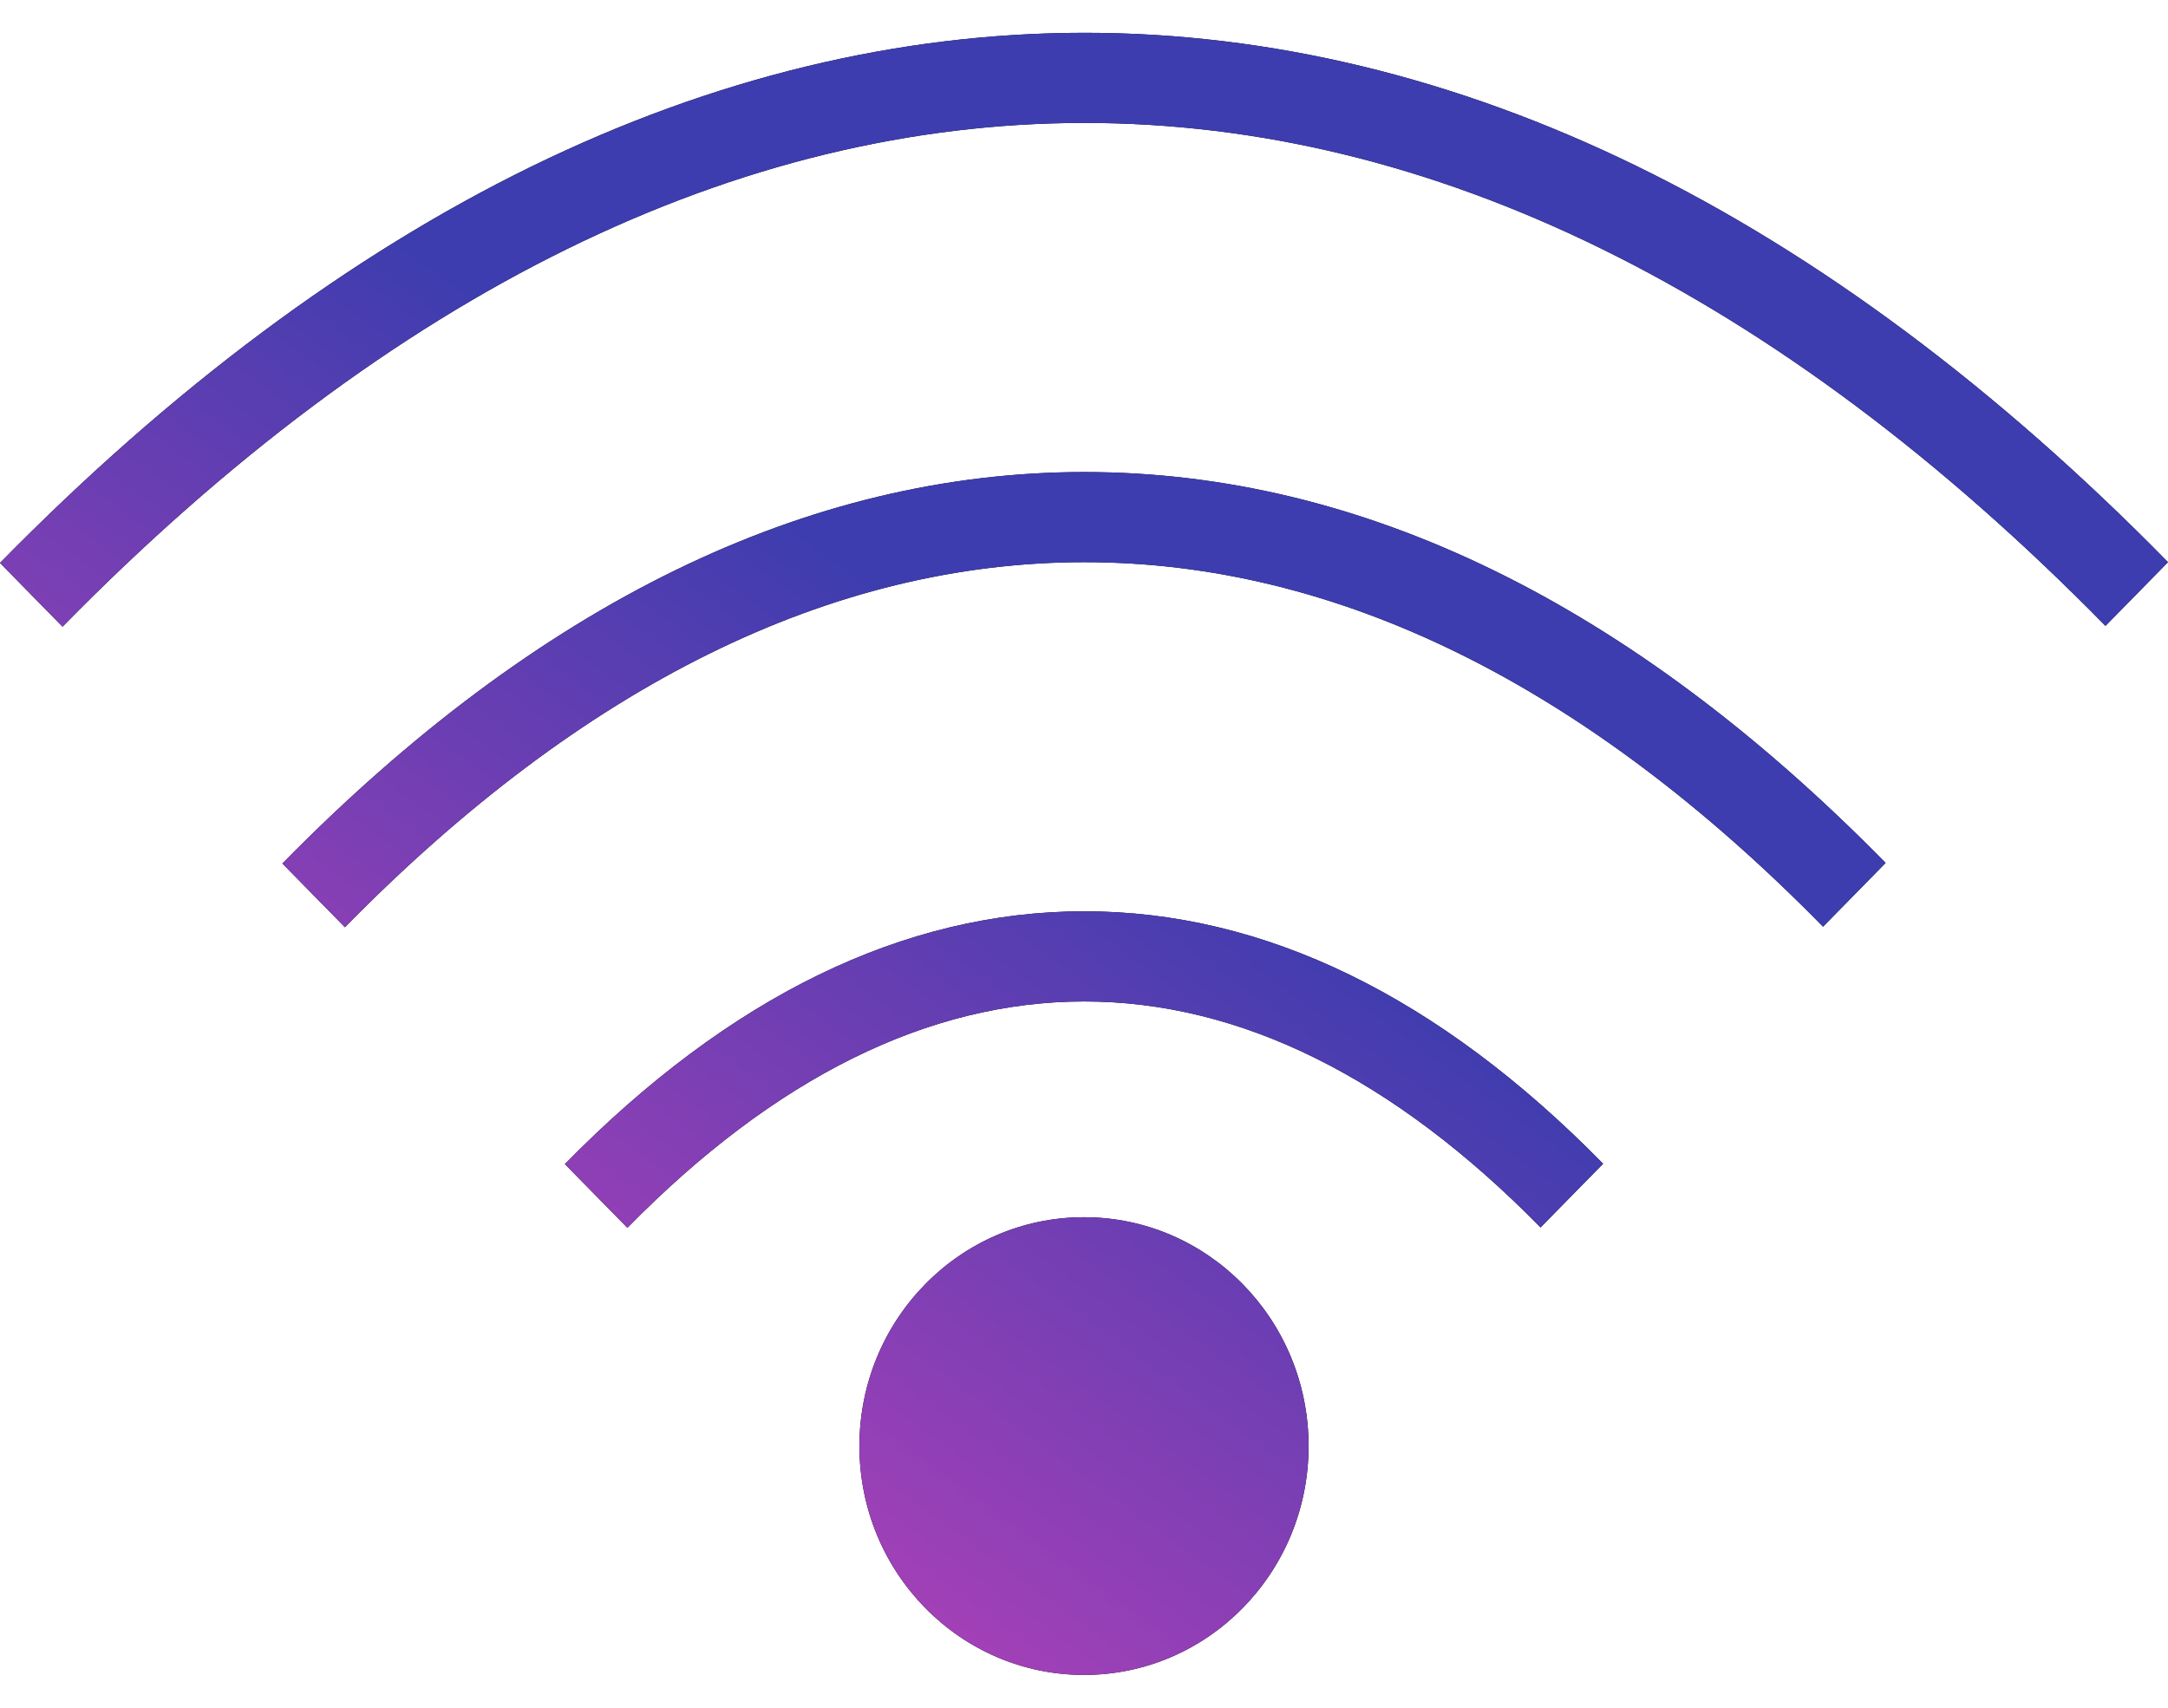 <svg id="SvgjsSvg1085" xmlns="http://www.w3.org/2000/svg" version="1.1" xmlns:xlink="http://www.w3.org/1999/xlink" xmlns:svgjs="http://svgjs.com/svgjs" width="66" height="52" viewBox="0 0 66 52"><title>Forma 1</title><desc>Created with Avocode.</desc><defs id="SvgjsDefs1086"><linearGradient id="SvgjsLinearGradient1089" gradientUnits="userSpaceOnUse" x1="980.983" y1="237.249" x2="945.017" y2="286.751"><stop id="SvgjsStop1090" stop-opacity="1" stop-color="#3d3daf" offset="0"></stop><stop id="SvgjsStop1091" stop-opacity="1" stop-color="#3d3daf" offset="0.45"></stop><stop id="SvgjsStop1092" stop-opacity="1" stop-color="#c741ba" offset="1"></stop></linearGradient></defs><path id="SvgjsPath1087" d="M963 273.064C966.776 273.064 969.837 276.184 969.837 280.033C969.837 283.881 966.776 287.001 963 287.001C959.224 287.001 956.163 283.881 956.163 280.033C956.163 276.184 959.224 273.064 963 273.064ZM949.1 273.386L947.196 271.446C952.205 266.341 957.523 263.752 963.002 263.749C963.004 263.749 963.006 263.749 963.008 263.749C968.486 263.749 973.799 266.335 978.803 271.435L976.899 273.375C972.419 268.809 967.745 266.494 963.008 266.494C963.006 266.494 963.005 266.494 963.003 266.494C958.264 266.495 953.586 268.814 949.1 273.386ZM940.501 264.234L938.597 262.294C946.355 254.388 954.567 250.377 963.004 250.374C963.007 250.374 963.01 250.374 963.014 250.374C971.448 250.374 979.653 254.378 987.403 262.276L985.499 264.217C978.273 256.853 970.707 253.118 963.013 253.118C963.01 253.118 963.008 253.118 963.005 253.118C955.307 253.121 947.736 256.861 940.501 264.234ZM931.904 255.082L930 253.141C935.208 247.834 940.65 243.774 946.176 241.072C951.701 238.372 957.363 237.001 963.005 236.999C963.009 236.999 963.014 236.999 963.018 236.999C968.656 236.999 974.312 238.365 979.831 241.06C985.356 243.757 990.796 247.814 996 253.118L994.096 255.058C974.051 234.63 951.964 234.638 931.904 255.082Z " fill="#000000" fill-opacity="1" transform="matrix(1,0,0,1,-930,-236)"></path><path id="SvgjsPath1088" d="M963 273.064C966.776 273.064 969.837 276.184 969.837 280.033C969.837 283.881 966.776 287.001 963 287.001C959.224 287.001 956.163 283.881 956.163 280.033C956.163 276.184 959.224 273.064 963 273.064ZM949.1 273.386L947.196 271.446C952.205 266.341 957.523 263.752 963.002 263.749C963.004 263.749 963.006 263.749 963.008 263.749C968.486 263.749 973.799 266.335 978.803 271.435L976.899 273.375C972.419 268.809 967.745 266.494 963.008 266.494C963.006 266.494 963.005 266.494 963.003 266.494C958.264 266.495 953.586 268.814 949.1 273.386ZM940.501 264.234L938.597 262.294C946.355 254.388 954.567 250.377 963.004 250.374C963.007 250.374 963.01 250.374 963.014 250.374C971.448 250.374 979.653 254.378 987.403 262.276L985.499 264.217C978.273 256.853 970.707 253.118 963.013 253.118C963.01 253.118 963.008 253.118 963.005 253.118C955.307 253.121 947.736 256.861 940.501 264.234ZM931.904 255.082L930 253.141C935.208 247.834 940.65 243.774 946.176 241.072C951.701 238.372 957.363 237.001 963.005 236.999C963.009 236.999 963.014 236.999 963.018 236.999C968.656 236.999 974.312 238.365 979.831 241.06C985.356 243.757 990.796 247.814 996 253.118L994.096 255.058C974.051 234.63 951.964 234.638 931.904 255.082Z " fill="url(#SvgjsLinearGradient1089)" transform="matrix(1,0,0,1,-930,-236)"></path></svg>